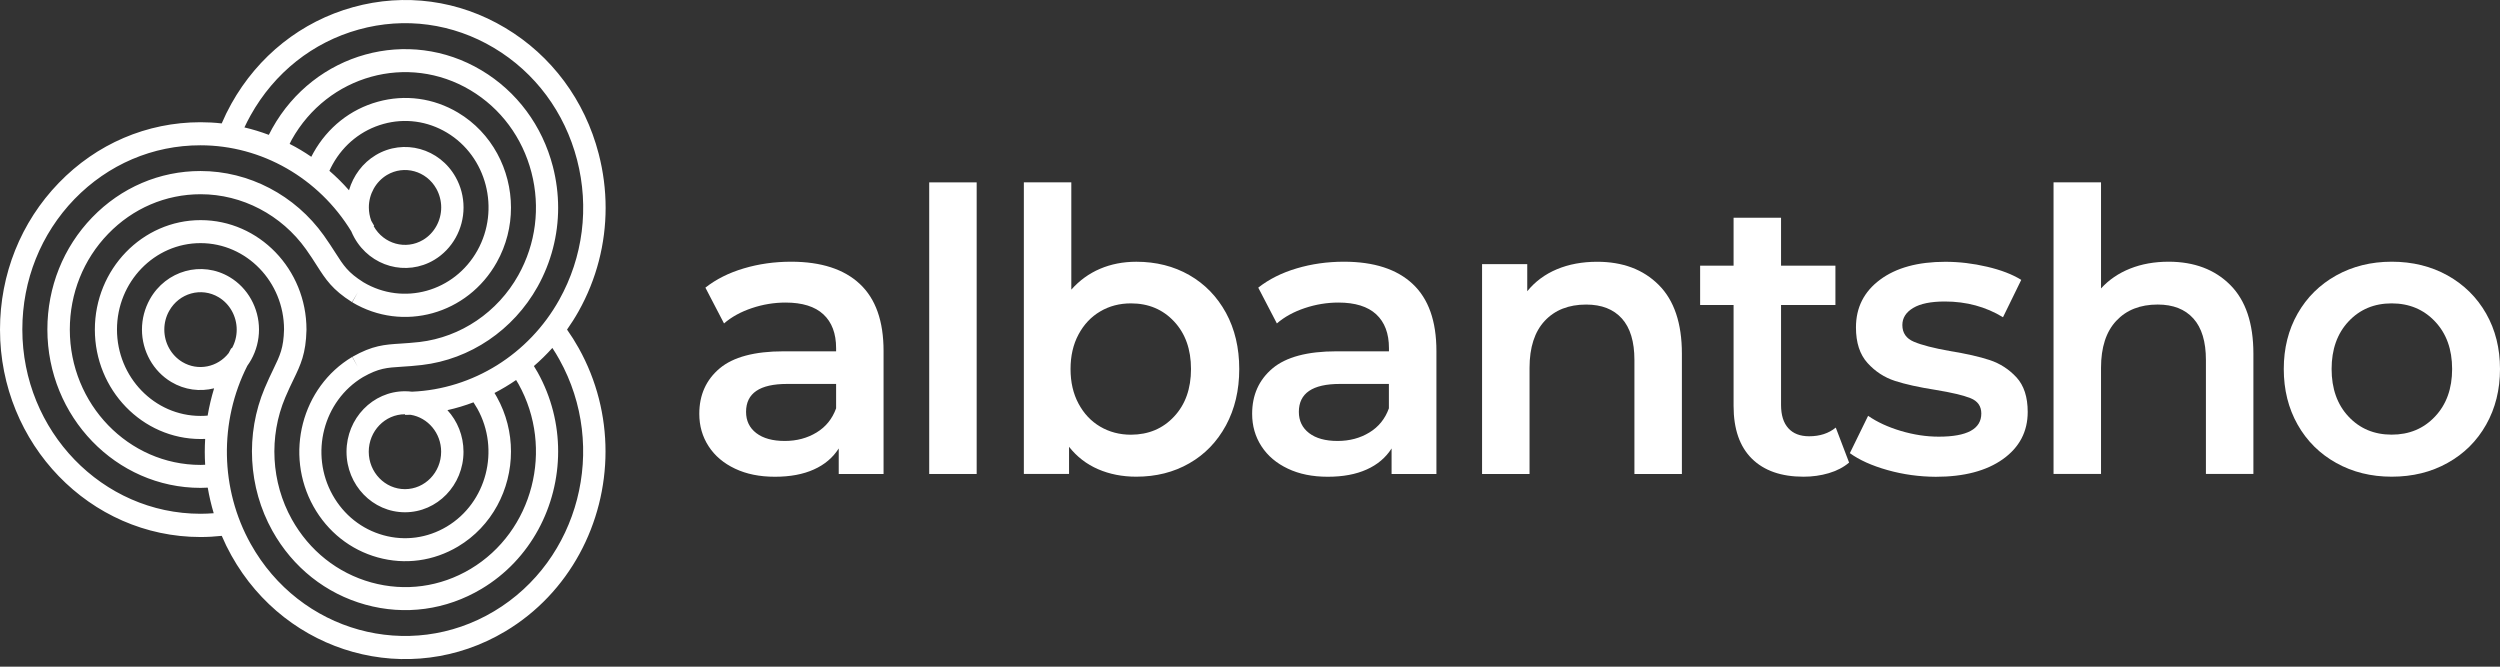 <svg width="120"
  height="32"
  viewBox="0 0 120 32"
  fill="none"
  xmlns="http://www.w3.org/2000/svg">
  <rect x="0" y="0" width="120" height="32" fill="#333333" stroke="none"/>
  <path
    d="M24.254 30.305C27.337 28.463 29.065 25.11 29.065 21.666C29.065 19.98 28.65 18.269 27.776 16.706C27.605 16.4 27.419 16.105 27.218 15.82C27.416 15.537 27.605 15.242 27.776 14.936C28.633 13.403 29.07 11.701 29.07 9.976C29.07 9.11 28.96 8.24 28.737 7.382C28.072 4.814 26.478 2.668 24.251 1.338C22.024 0.007 19.43 -0.344 16.948 0.344C14.465 1.032 12.39 2.68 11.104 4.981C10.933 5.287 10.779 5.603 10.642 5.924C10.305 5.885 9.965 5.867 9.625 5.867C7.053 5.867 4.637 6.902 2.82 8.781C1.003 10.661 0 13.162 0 15.822C0 21.312 4.317 25.777 9.625 25.777C9.965 25.777 10.307 25.757 10.645 25.721C10.781 26.042 10.935 26.355 11.107 26.663C13.758 31.414 19.656 33.05 24.254 30.305ZM9.625 6.974C12.559 6.974 15.299 8.548 16.861 11.103C16.906 11.208 16.953 11.311 17.01 11.411C17.784 12.797 19.505 13.275 20.845 12.474C21.712 11.955 22.25 10.992 22.25 9.958C22.25 9.449 22.121 8.948 21.873 8.507C21.099 7.12 19.378 6.643 18.038 7.444C17.41 7.819 16.955 8.432 16.752 9.133C16.459 8.799 16.143 8.486 15.811 8.199C15.861 8.091 15.913 7.985 15.97 7.883C16.506 6.922 17.37 6.237 18.405 5.949C19.44 5.662 20.52 5.811 21.446 6.363C23.36 7.505 24.02 10.047 22.913 12.027C21.808 14.004 19.356 14.687 17.442 13.547C16.704 13.08 16.498 12.759 16.094 12.125C15.942 11.889 15.771 11.621 15.545 11.303C14.162 9.367 11.951 8.209 9.625 8.209C7.661 8.209 5.814 9 4.426 10.435C3.039 11.87 2.274 13.781 2.274 15.812C2.274 20.005 5.573 23.418 9.627 23.418C9.741 23.418 9.855 23.415 9.972 23.407C10.042 23.821 10.138 24.232 10.258 24.635C10.046 24.65 9.838 24.661 9.627 24.661C4.91 24.661 1.072 20.691 1.072 15.812C1.072 13.447 1.961 11.226 3.577 9.554C5.191 7.893 7.338 6.971 9.625 6.974ZM18.571 8.401C19.401 7.906 20.465 8.201 20.945 9.059C21.096 9.331 21.178 9.642 21.178 9.955C21.178 10.597 20.845 11.193 20.309 11.514C19.48 12.009 18.415 11.714 17.936 10.856L17.961 10.841C17.913 10.759 17.866 10.677 17.819 10.594C17.745 10.392 17.705 10.176 17.705 9.958C17.703 9.318 18.038 8.722 18.571 8.401ZM14.001 6.709C15.734 3.607 19.582 2.539 22.583 4.332C24.035 5.199 25.075 6.601 25.51 8.276C25.944 9.952 25.721 11.704 24.882 13.206C23.889 14.985 22.116 16.184 20.14 16.416C19.788 16.456 19.492 16.474 19.234 16.492C18.455 16.541 17.889 16.577 16.916 17.127L17.176 17.62L16.906 17.132C14.48 18.58 13.646 21.8 15.046 24.309C15.724 25.523 16.821 26.394 18.132 26.756C19.443 27.12 20.813 26.933 21.987 26.232C23.616 25.259 24.527 23.49 24.527 21.672C24.527 20.781 24.308 19.879 23.847 19.053C23.812 18.988 23.775 18.924 23.735 18.863C24.092 18.678 24.44 18.47 24.773 18.241C24.81 18.305 24.849 18.367 24.887 18.431C26.617 21.533 25.587 25.516 22.588 27.308C21.136 28.176 19.443 28.407 17.822 27.958C16.201 27.508 14.848 26.432 14.009 24.93C13.016 23.151 12.896 20.963 13.693 19.078C13.835 18.742 13.966 18.467 14.083 18.228C14.433 17.504 14.684 16.98 14.711 15.835V15.82C14.711 12.923 12.432 10.566 9.632 10.566C6.832 10.566 4.553 12.923 4.553 15.82C4.553 18.716 6.832 21.073 9.632 21.073C9.704 21.073 9.776 21.071 9.848 21.068C9.823 21.482 9.823 21.895 9.848 22.308C9.776 22.311 9.704 22.316 9.632 22.316C6.169 22.316 3.351 19.402 3.351 15.82C3.351 14.084 4.004 12.453 5.191 11.226C6.377 9.999 7.954 9.323 9.632 9.323C11.618 9.323 13.51 10.312 14.689 11.966C14.9 12.261 15.061 12.515 15.205 12.741C15.637 13.416 15.95 13.904 16.896 14.502L17.176 14.03L16.908 14.51C19.334 15.958 22.447 15.096 23.847 12.587C24.308 11.763 24.527 10.859 24.527 9.968C24.527 8.15 23.616 6.381 21.987 5.407C20.813 4.706 19.443 4.519 18.132 4.884C16.821 5.246 15.726 6.116 15.046 7.331C15.011 7.395 14.977 7.459 14.942 7.526C14.609 7.297 14.262 7.089 13.902 6.907C13.932 6.84 13.964 6.773 14.001 6.709ZM19.775 18.801C19.666 18.788 19.554 18.78 19.44 18.78C17.891 18.78 16.633 20.082 16.633 21.684C16.633 23.287 17.891 24.589 19.44 24.589C20.989 24.589 22.248 23.287 22.248 21.684C22.248 20.912 21.955 20.208 21.476 19.687C21.903 19.592 22.32 19.466 22.727 19.312C22.791 19.41 22.854 19.51 22.911 19.612C24.015 21.592 23.358 24.134 21.444 25.277C20.515 25.831 19.435 25.978 18.4 25.69C17.365 25.403 16.501 24.717 15.965 23.759C14.86 21.782 15.515 19.245 17.424 18.1C18.187 17.671 18.556 17.648 19.291 17.602C19.564 17.584 19.872 17.566 20.252 17.52C22.566 17.25 24.639 15.845 25.803 13.763C26.456 12.592 26.791 11.29 26.791 9.973C26.791 9.313 26.706 8.648 26.538 7.993C26.029 6.031 24.812 4.391 23.112 3.376C19.602 1.278 15.096 2.529 13.068 6.16C13.011 6.263 12.956 6.368 12.904 6.473C12.522 6.329 12.132 6.209 11.732 6.116C11.824 5.921 11.921 5.728 12.028 5.538C13.169 3.492 15.014 2.028 17.221 1.417C19.428 0.806 21.734 1.119 23.712 2.3C25.691 3.482 27.106 5.389 27.699 7.672C28.29 9.955 27.987 12.34 26.845 14.387C25.383 17.009 22.695 18.678 19.775 18.801ZM19.44 19.915C19.53 19.915 19.621 19.913 19.711 19.91C20.54 20.046 21.175 20.788 21.175 21.682C21.175 22.673 20.396 23.479 19.438 23.479C18.48 23.479 17.7 22.673 17.7 21.682C17.7 20.691 18.48 19.884 19.438 19.884V19.915H19.44ZM12.033 26.106C10.565 23.479 10.513 20.236 11.871 17.558C11.936 17.468 11.998 17.371 12.055 17.27C12.301 16.829 12.432 16.328 12.432 15.82C12.432 14.785 11.893 13.819 11.027 13.303C9.687 12.502 7.966 12.98 7.192 14.366C6.946 14.808 6.814 15.309 6.814 15.817C6.814 16.852 7.353 17.817 8.219 18.334C8.867 18.721 9.602 18.809 10.277 18.639C10.146 19.07 10.042 19.507 9.967 19.949C9.853 19.959 9.739 19.964 9.625 19.964C7.415 19.964 5.615 18.102 5.615 15.817C5.615 13.529 7.415 11.67 9.625 11.67C11.834 11.67 13.631 13.529 13.634 15.812C13.611 16.706 13.445 17.05 13.117 17.73C12.996 17.982 12.857 18.269 12.705 18.631C11.774 20.837 11.913 23.397 13.075 25.48C14.056 27.239 15.642 28.497 17.539 29.023C19.435 29.55 21.416 29.28 23.117 28.263C25.473 26.856 26.791 24.293 26.791 21.664C26.791 20.375 26.473 19.068 25.808 17.874C25.751 17.771 25.689 17.671 25.627 17.571C25.939 17.301 26.235 17.011 26.513 16.701C26.632 16.88 26.744 17.065 26.848 17.253C29.206 21.479 27.801 26.9 23.718 29.339C19.634 31.784 14.391 30.333 12.033 26.106ZM11.104 16.706C11.059 16.785 11.017 16.867 10.975 16.95C10.446 17.625 9.508 17.825 8.756 17.378C8.219 17.057 7.887 16.462 7.887 15.82C7.887 15.507 7.966 15.196 8.12 14.924C8.599 14.066 9.664 13.771 10.493 14.266C11.03 14.587 11.362 15.183 11.362 15.825C11.362 16.138 11.283 16.449 11.129 16.721L11.104 16.706Z"
    fill="white" />
  <path
    d="M41.272 13.63C42.032 14.341 42.411 15.412 42.411 16.847V22.753H40.259V21.526C39.979 21.967 39.581 22.304 39.065 22.535C38.549 22.768 37.926 22.884 37.196 22.884C36.466 22.884 35.828 22.756 35.282 22.496C34.736 22.239 34.311 21.88 34.013 21.42C33.715 20.961 33.566 20.442 33.566 19.864C33.566 18.958 33.892 18.234 34.542 17.684C35.192 17.137 36.218 16.863 37.615 16.863H40.133V16.711C40.133 16.008 39.929 15.466 39.522 15.088C39.115 14.711 38.509 14.523 37.707 14.523C37.161 14.523 36.622 14.611 36.094 14.788C35.565 14.965 35.118 15.209 34.753 15.525L33.859 13.807C34.371 13.404 34.984 13.096 35.701 12.883C36.419 12.669 37.178 12.562 37.98 12.562C39.415 12.564 40.512 12.918 41.272 13.63ZM39.194 20.76C39.639 20.491 39.951 20.103 40.133 19.6V18.429H37.779C36.466 18.429 35.811 18.876 35.811 19.769C35.811 20.198 35.974 20.537 36.302 20.789C36.63 21.04 37.087 21.166 37.67 21.166C38.241 21.166 38.75 21.03 39.194 20.76Z"
    fill="white" />
  <path d="M44.602 8.754H46.88V22.751H44.602V8.754Z"
    fill="white" />
  <path
    d="M57.086 13.204C57.833 13.632 58.419 14.236 58.846 15.014C59.27 15.794 59.484 16.693 59.484 17.712C59.484 18.732 59.27 19.633 58.846 20.419C58.419 21.205 57.833 21.813 57.086 22.239C56.339 22.668 55.49 22.881 54.541 22.881C53.874 22.881 53.261 22.761 52.709 22.522C52.156 22.283 51.691 21.924 51.314 21.446V22.75H49.145V8.751H51.423V13.902C51.813 13.463 52.272 13.129 52.801 12.903C53.33 12.677 53.911 12.564 54.544 12.564C55.49 12.564 56.339 12.777 57.086 13.204ZM56.356 19.995C56.897 19.418 57.168 18.655 57.168 17.712C57.168 16.77 56.897 16.008 56.356 15.43C55.815 14.852 55.125 14.562 54.286 14.562C53.74 14.562 53.246 14.69 52.809 14.95C52.372 15.206 52.024 15.576 51.769 16.054C51.513 16.531 51.386 17.086 51.386 17.715C51.386 18.344 51.513 18.896 51.769 19.374C52.024 19.851 52.369 20.219 52.809 20.478C53.246 20.735 53.74 20.866 54.286 20.866C55.125 20.863 55.815 20.576 56.356 19.995Z"
    fill="white" />
  <path
    d="M67.809 13.63C68.569 14.341 68.948 15.412 68.948 16.847V22.753H66.796V21.526C66.516 21.967 66.118 22.304 65.602 22.535C65.086 22.768 64.463 22.884 63.733 22.884C63.003 22.884 62.365 22.756 61.819 22.496C61.273 22.239 60.848 21.88 60.55 21.42C60.252 20.961 60.103 20.442 60.103 19.864C60.103 18.958 60.429 18.234 61.079 17.684C61.73 17.137 62.755 16.863 64.152 16.863H66.67V16.711C66.67 16.008 66.466 15.466 66.059 15.088C65.652 14.711 65.046 14.523 64.244 14.523C63.698 14.523 63.159 14.611 62.631 14.788C62.102 14.965 61.655 15.209 61.29 15.525L60.396 13.807C60.908 13.404 61.521 13.096 62.238 12.883C62.956 12.669 63.715 12.562 64.517 12.562C65.952 12.564 67.049 12.918 67.809 13.63ZM65.729 20.76C66.173 20.491 66.486 20.103 66.667 19.6V18.429H64.314C63.001 18.429 62.345 18.876 62.345 19.769C62.345 20.198 62.509 20.537 62.837 20.789C63.164 21.04 63.621 21.166 64.205 21.166C64.778 21.166 65.287 21.03 65.729 20.76Z"
    fill="white" />
  <path
    d="M79.619 13.676C80.361 14.418 80.731 15.52 80.731 16.978V22.751H78.452V17.279C78.452 16.398 78.251 15.736 77.851 15.289C77.449 14.842 76.878 14.619 76.136 14.619C75.297 14.619 74.634 14.881 74.147 15.402C73.661 15.923 73.418 16.675 73.418 17.656V22.751H71.139V12.677H73.308V13.979C73.686 13.514 74.16 13.163 74.731 12.924C75.302 12.685 75.947 12.565 76.665 12.565C77.894 12.565 78.876 12.934 79.619 13.676Z"
    fill="white" />
  <path
    d="M88.757 22.204C88.489 22.43 88.164 22.599 87.782 22.712C87.4 22.825 86.995 22.882 86.568 22.882C85.498 22.882 84.671 22.592 84.088 22.014C83.505 21.436 83.212 20.594 83.212 19.487V14.639H81.606V12.752H83.212V10.451H85.49V12.752H88.1V14.639H85.49V19.431C85.49 19.921 85.605 20.296 85.838 20.553C86.069 20.812 86.404 20.941 86.841 20.941C87.352 20.941 87.777 20.802 88.117 20.524L88.757 22.204Z"
    fill="white" />
  <path
    d="M90.598 22.563C89.843 22.35 89.242 22.077 88.793 21.751L89.669 19.959C90.106 20.262 90.632 20.503 91.246 20.686C91.859 20.868 92.465 20.96 93.06 20.96C94.421 20.96 95.103 20.591 95.103 19.849C95.103 19.497 94.93 19.25 94.585 19.112C94.237 18.973 93.681 18.842 92.916 18.716C92.115 18.59 91.459 18.447 90.955 18.282C90.451 18.118 90.012 17.833 89.642 17.425C89.27 17.016 89.086 16.446 89.086 15.717C89.086 14.762 89.471 13.997 90.245 13.424C91.017 12.851 92.06 12.566 93.373 12.566C94.041 12.566 94.711 12.646 95.379 12.803C96.047 12.959 96.595 13.17 97.02 13.434L96.144 15.227C95.317 14.723 94.386 14.472 93.353 14.472C92.686 14.472 92.177 14.574 91.832 14.782C91.484 14.99 91.313 15.263 91.313 15.604C91.313 15.982 91.499 16.249 91.869 16.405C92.239 16.562 92.815 16.711 93.592 16.849C94.369 16.975 95.009 17.119 95.506 17.283C96.004 17.448 96.431 17.725 96.791 18.113C97.149 18.503 97.33 19.055 97.33 19.772C97.33 20.714 96.936 21.469 96.144 22.036C95.352 22.601 94.277 22.886 92.916 22.886C92.124 22.881 91.352 22.776 90.598 22.563Z"
    fill="white" />
  <path
    d="M107.05 13.676C107.793 14.418 108.163 15.52 108.163 16.978V22.75H105.884V17.279C105.884 16.398 105.683 15.735 105.283 15.289C104.881 14.842 104.31 14.618 103.568 14.618C102.728 14.618 102.066 14.88 101.579 15.402C101.092 15.923 100.849 16.675 100.849 17.656V22.75H98.57V8.751H100.849V13.845C101.227 13.43 101.691 13.114 102.244 12.893C102.798 12.672 103.414 12.562 104.096 12.562C105.323 12.564 106.308 12.934 107.05 13.676Z"
    fill="white" />
  <path
    d="M112.138 22.221C111.349 21.782 110.731 21.169 110.286 20.383C109.842 19.597 109.621 18.706 109.621 17.712C109.621 16.719 109.842 15.833 110.286 15.052C110.731 14.272 111.346 13.663 112.138 13.221C112.928 12.782 113.816 12.562 114.802 12.562C115.8 12.562 116.694 12.782 117.483 13.221C118.272 13.663 118.891 14.272 119.335 15.052C119.779 15.833 120 16.719 120 17.712C120 18.706 119.779 19.597 119.335 20.383C118.891 21.169 118.275 21.782 117.483 22.221C116.694 22.663 115.8 22.881 114.802 22.881C113.816 22.881 112.928 22.663 112.138 22.221ZM116.88 19.995C117.426 19.418 117.702 18.655 117.702 17.712C117.702 16.77 117.428 16.008 116.88 15.43C116.334 14.852 115.639 14.562 114.8 14.562C113.96 14.562 113.27 14.852 112.729 15.43C112.188 16.008 111.917 16.77 111.917 17.712C111.917 18.655 112.188 19.418 112.729 19.995C113.27 20.573 113.96 20.863 114.8 20.863C115.639 20.863 116.334 20.576 116.88 19.995Z"
    fill="white" />
</svg>